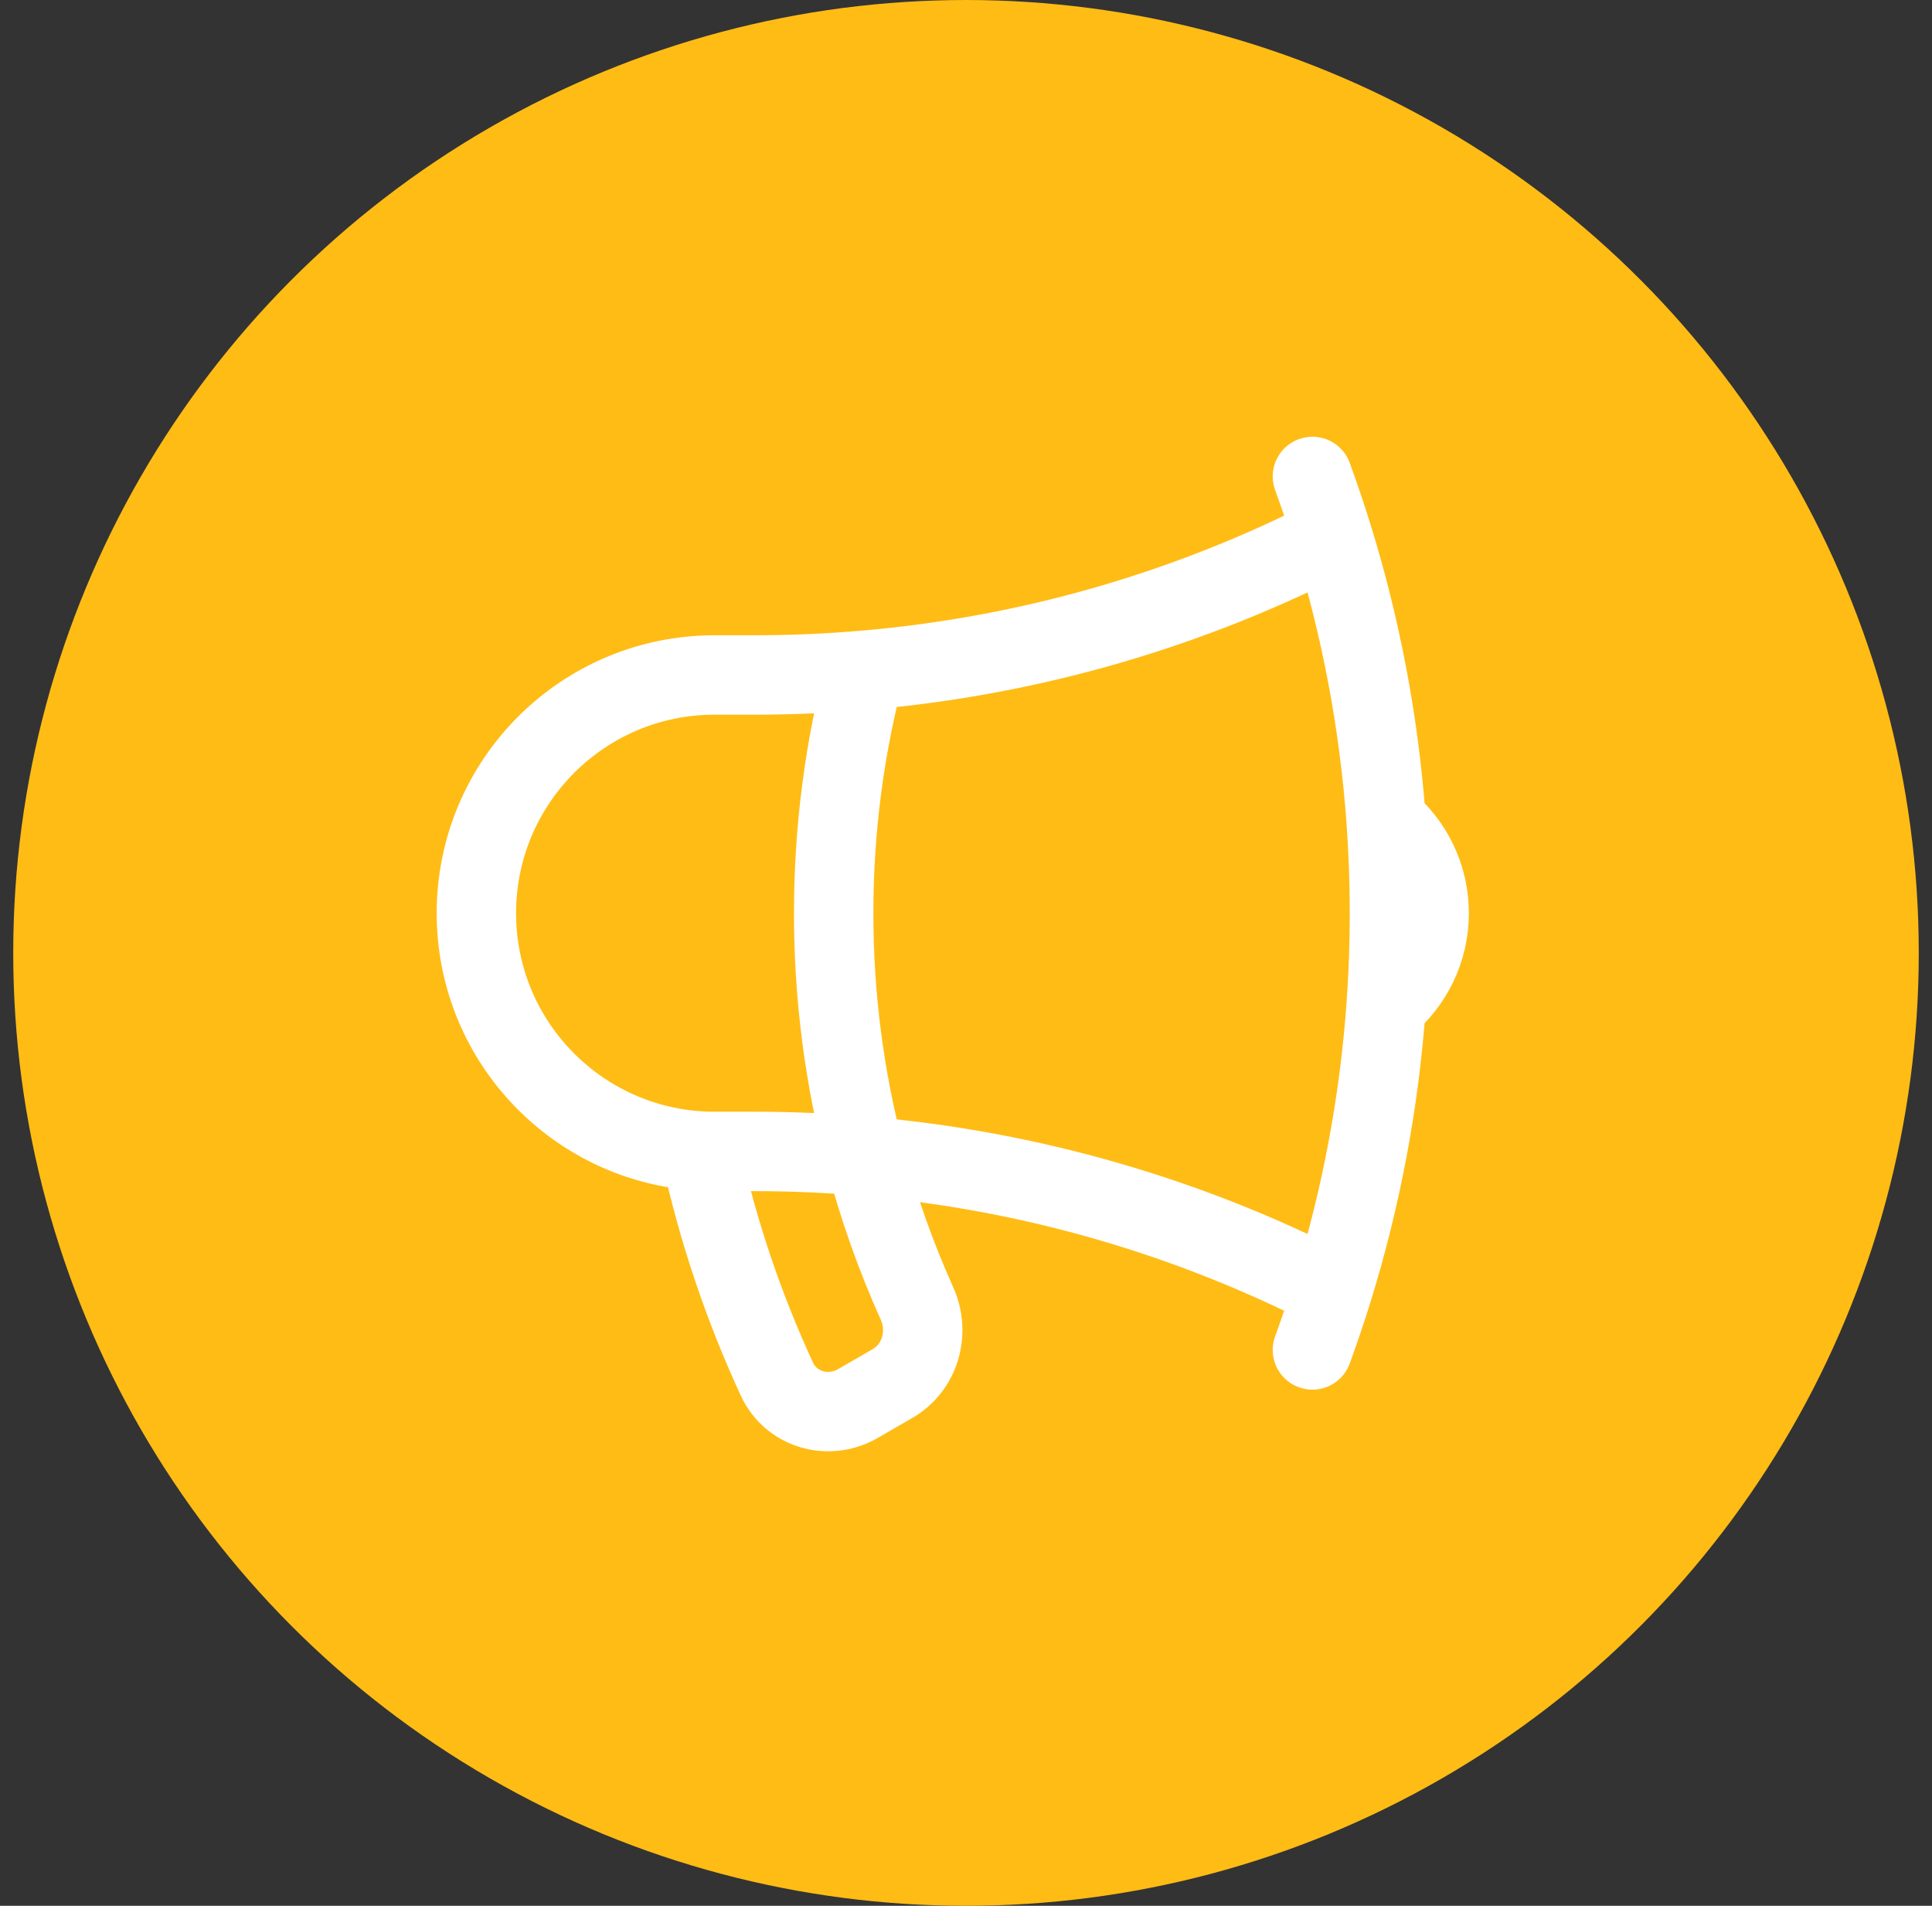 <svg width="73" height="72" viewBox="0 0 73 72" fill="none" xmlns="http://www.w3.org/2000/svg">
<rect x="0" y="0" width="73" height="72" fill="#333333" stroke="none"/>
<circle cx="36.5" cy="36" r="36" fill="#FFBC15"/>
<path d="M32.681 43.68C31.303 43.561 29.909 43.5 28.5 43.5H27C22.029 43.5 18 39.471 18 34.5C18 29.529 22.029 25.5 27 25.5H28.5C29.909 25.5 31.303 25.439 32.681 25.32M32.681 43.68C33.187 45.603 33.847 47.464 34.649 49.247C35.144 50.348 34.768 51.666 33.723 52.269L32.411 53.027C31.308 53.663 29.891 53.261 29.357 52.105C28.104 49.395 27.131 46.528 26.476 43.542M32.681 43.68C31.91 40.749 31.5 37.672 31.5 34.5C31.5 31.328 31.91 28.251 32.681 25.32M32.681 43.68C39 44.225 44.969 45.994 50.349 48.75M32.681 25.32C39 24.775 44.969 23.006 50.349 20.25M50.349 20.25C50.114 19.492 49.86 18.742 49.589 18M50.349 20.25C51.419 23.697 52.111 27.309 52.377 31.04M50.349 48.75C50.114 49.508 49.86 50.258 49.589 51M50.349 48.75C51.419 45.303 52.111 41.691 52.377 37.96M52.377 31.04C53.369 31.865 54 33.109 54 34.5C54 35.891 53.369 37.135 52.377 37.96M52.377 31.04C52.459 32.183 52.5 33.337 52.5 34.5C52.5 35.663 52.459 36.817 52.377 37.96" stroke="white" stroke-width="3" stroke-linecap="round" stroke-linejoin="round"/>
</svg>
